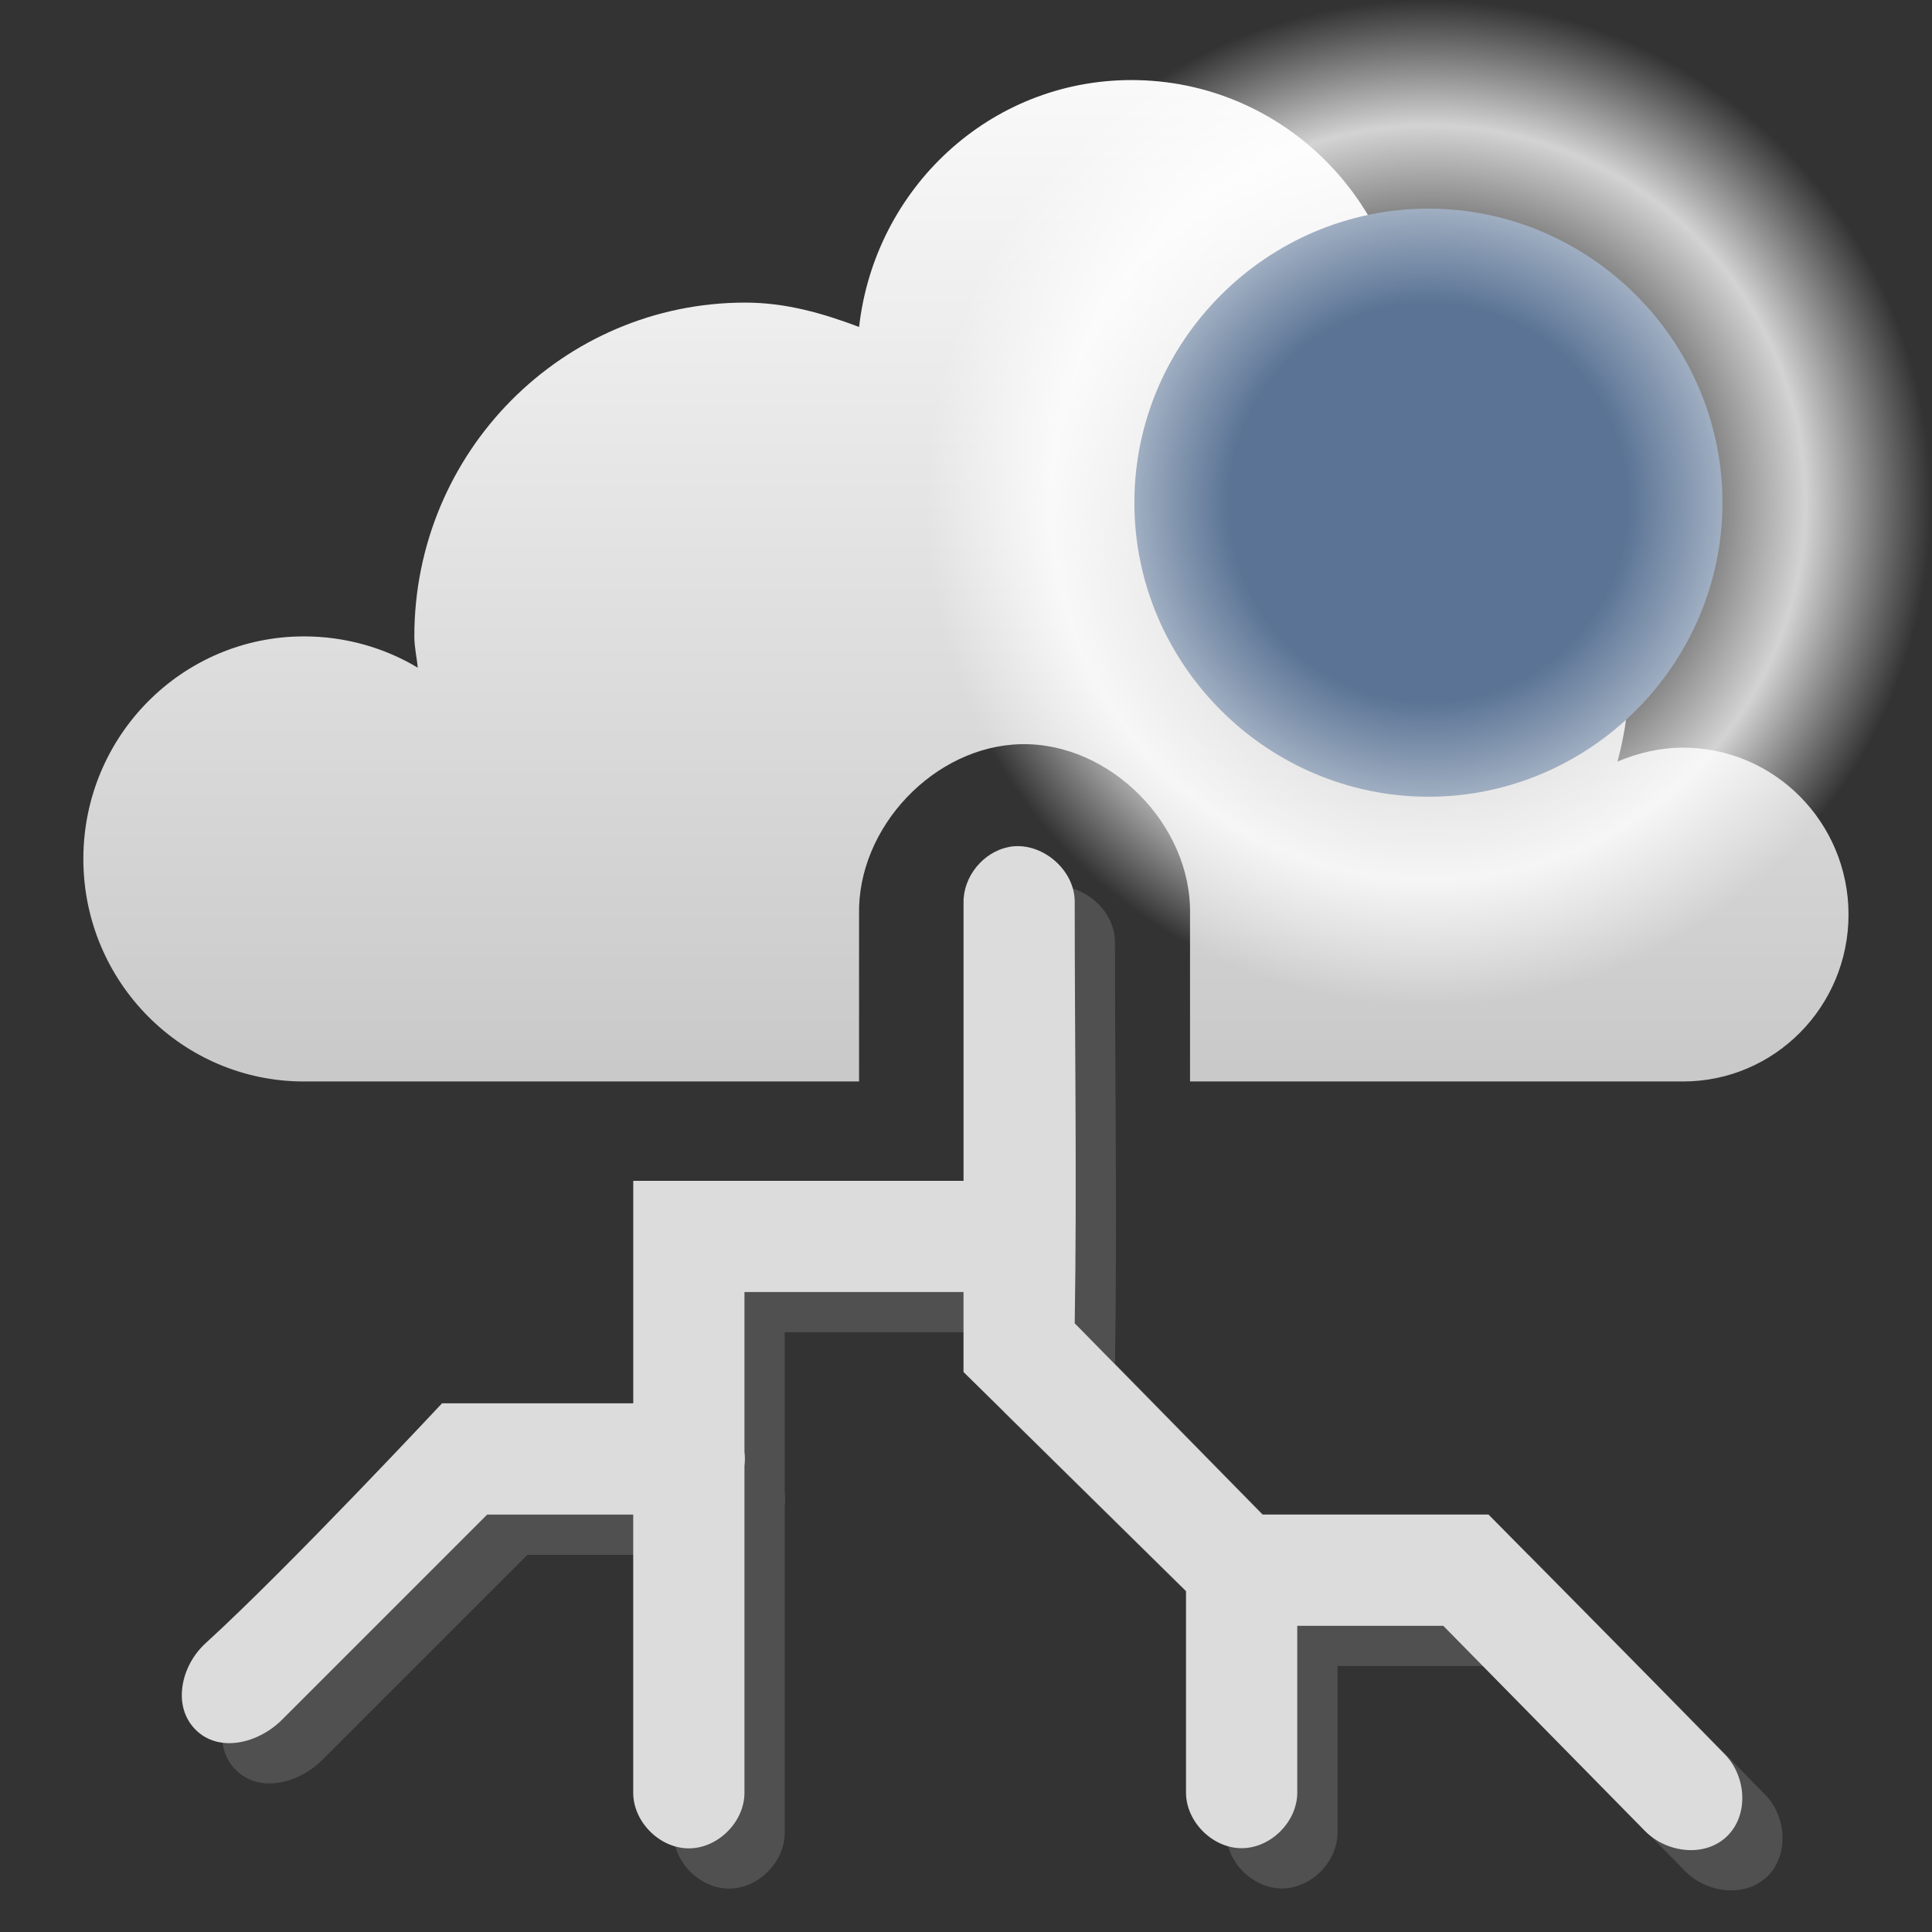 <svg width="48" version="1.1" xmlns="http://www.w3.org/2000/svg" height="48" xmlns:xlink="http://www.w3.org/1999/xlink">
<rect width="100%" height="100%" fill="#333333" stroke="none"/>
<defs id="defs7386">
<linearGradient gradientTransform="matrix(2.764,0,0,2.764,-458.63,-518.814)" xlink:href="#linearGradient3761" id="linearGradient3767" y1="276" x1="271" y2="288" x2="271" gradientUnits="userSpaceOnUse"/>
<linearGradient id="linearGradient7473-3">
<stop offset="0" style="stop-color:#fff;stop-opacity:0" id="stop7475-4"/>
<stop offset="0.397" style="stop-color:#fff;stop-opacity:0" id="stop7481-8"/>
<stop offset="0.75" style="stop-color:#fff;stop-opacity:.784" id="stop7483-4"/>
<stop offset="1" style="stop-color:#fff;stop-opacity:0" id="stop7477-8"/>
</linearGradient>
<linearGradient id="linearGradient3761">
<stop offset="0" style="stop-color:#fff" id="stop3763"/>
<stop offset="1" style="stop-color:#bebebe" id="stop3765"/>
</linearGradient>
<radialGradient fx="27.931" fy="18.125" cx="27.931" cy="18.125" r="9.192" id="radialGradient3910" xlink:href="#linearGradient7473-3" gradientUnits="userSpaceOnUse"/>
</defs>
<g id="layer9" transform="translate(-261,-245)">
<g style="stroke:none;color:#000;line-height:normal">
<path style="font-family:Sans;text-transform:none;text-indent:0;text-align:start;text-decoration-line:none;stroke-width:.999;fill:#505050" id="path4187" d="m 287.062,267.045 c -0.634,0.12 -1.135,0.737 -1.123,1.382 v 6.91 h -8.206 v 5.528 h -4.751 c 0,0 -3.812,4.082 -5.874,5.96 -0.613,0.558 -0.835,1.563 -0.249,2.149 0.586,0.586 1.563,0.337 2.149,-0.249 l 5.096,-5.096 h 3.628 v 6.911 c 0,0.724 0.658,1.382 1.382,1.382 0.724,0 1.382,-0.658 1.382,-1.382 v -8.12 c 0.015,-0.115 0.015,-0.231 0,-0.346 v -3.974 h 5.442 v 1.987 l 5.528,5.442 v 5.01 c 0.002,0.723 0.66,1.379 1.382,1.379 0.723,0 1.38,-0.656 1.382,-1.379 v -4.146 h 3.628 l 5.01,5.096 c 0.536,0.545 1.481,0.666 2.034,0.137 0.552,-0.528 0.487,-1.491 -0.047,-2.038 -1.947,-1.994 -5.874,-5.96 -5.874,-5.96 h -5.615 l -4.665,-4.751 c 0.056,-3.487 0,-6.914 0,-10.452 0.016,-0.819 -0.837,-1.537 -1.641,-1.382 z "/>
<path style="fill:url(#linearGradient3767);stroke-width:2.4" id="path5094-5-04-4-6-4-1-4" d="m 289.111,246.989 c -3.519,0 -6.377,2.69 -6.767,6.134 -0.896,-0.337 -1.814,-0.605 -2.827,-0.605 -4.541,0 -8.223,3.713 -8.223,8.293 0,0.271 0.061,0.513 0.085,0.778 -0.821,-0.495 -1.8,-0.778 -2.826,-0.778 -3.028,0 -5.482,2.475 -5.482,5.529 0,3.054 2.454,5.529 5.482,5.529 h 13.79 v -4.147 c -0.045,-2.171 1.873,-4.188 4.026,-4.233 2.21,-0.047 4.243,2.004 4.197,4.233 v 4.147 h 12.249 c 2.271,0 4.111,-1.857 4.111,-4.147 0,-2.29 -1.841,-4.147 -4.111,-4.147 -0.568,0 -1.136,0.136 -1.628,0.346 0.144,-0.558 0.257,-1.124 0.257,-1.728 0,-3.398 -2.449,-6.16 -5.653,-6.738 0.115,-0.501 0.171,-1.018 0.171,-1.555 0,-3.817 -3.068,-6.911 -6.852,-6.911 z "/>
<path style="font-family:Sans;text-transform:none;text-indent:0;text-align:start;stroke-width:.999;fill:#dcdcdc" id="path1891-5-8-3" d="m 286.062,266.045 c -0.634,0.12 -1.135,0.737 -1.123,1.382 v 6.91 h -8.206 v 5.528 h -4.751 c 0,0 -3.812,4.082 -5.874,5.96 -0.613,0.558 -0.835,1.563 -0.249,2.149 0.586,0.586 1.563,0.337 2.149,-0.249 l 5.096,-5.096 h 3.628 v 6.911 c 0,0.724 0.658,1.382 1.382,1.382 0.724,0 1.382,-0.658 1.382,-1.382 v -8.12 c 0.015,-0.115 0.015,-0.231 0,-0.346 v -3.974 h 5.442 v 1.987 l 5.528,5.442 v 5.01 c 0.002,0.723 0.66,1.379 1.382,1.379 0.723,0 1.38,-0.656 1.382,-1.379 v -4.146 h 3.628 l 5.01,5.096 c 0.536,0.545 1.481,0.666 2.034,0.137 0.552,-0.528 0.487,-1.491 -0.047,-2.038 -1.947,-1.994 -5.874,-5.96 -5.874,-5.96 h -5.615 l -4.665,-4.751 c 0.056,-3.487 0,-6.914 0,-10.452 0.016,-0.819 -0.837,-1.537 -1.641,-1.382 z "/>
</g>
<g id="g4225" transform="matrix(0.543,0,0,0.543,283.457,244.457)">
<g style="stroke:none" id="layer9-9" transform="translate(-81,-245)">
<path style="font-family:Sans;text-transform:none;text-indent:0;text-align:start;color:#bebebe;text-decoration-line:none;stroke-width:2.21;line-height:normal;fill:#5b7495" id="path7834" d="m 105,255.546 c -7.389,0 -13.454,6.065 -13.454,13.454 0,7.389 6.065,13.454 13.454,13.454 7.389,0 13.454,-6.065 13.454,-13.454 0,-7.389 -6.065,-13.454 -13.454,-13.454 z "/>
<circle cx="27.931" cy="18.125" style="fill:url(#radialGradient3910)" id="path6598" r="9.192" transform="matrix(2.502,0,0,2.502,35.115,223.651)"/>
</g>
</g>
</g>
</svg>
